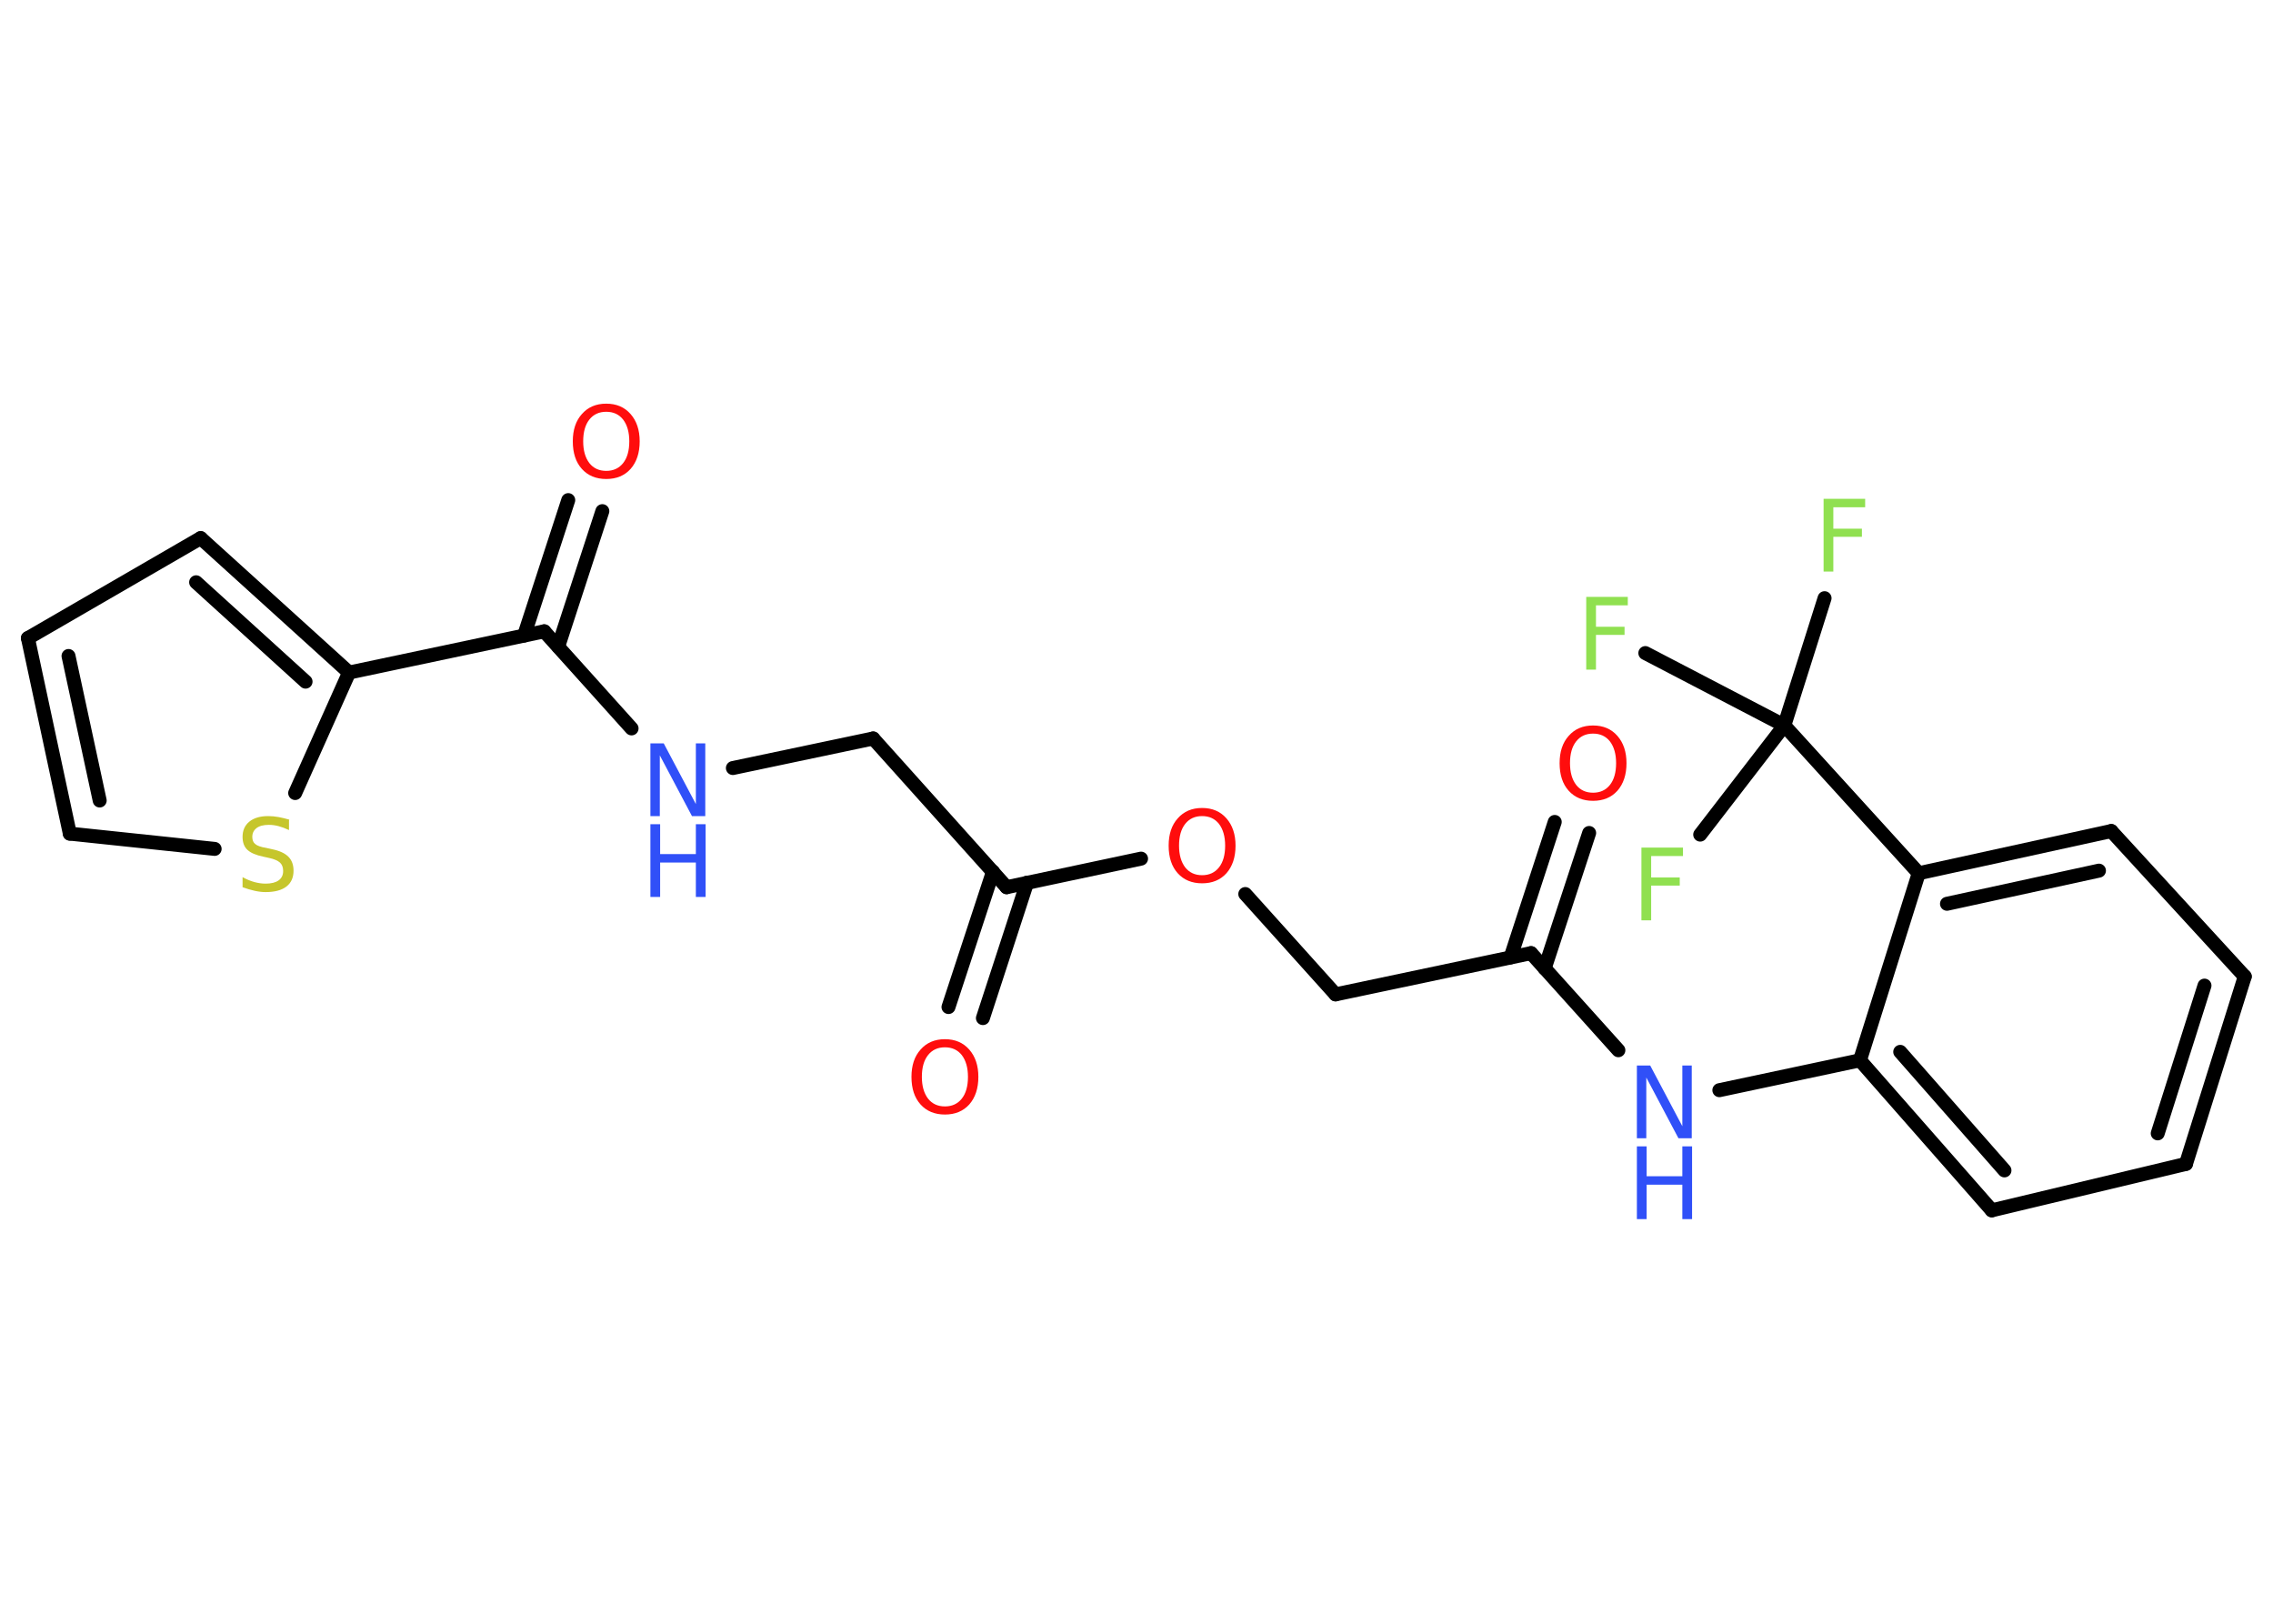 <?xml version='1.0' encoding='UTF-8'?>
<!DOCTYPE svg PUBLIC "-//W3C//DTD SVG 1.1//EN" "http://www.w3.org/Graphics/SVG/1.1/DTD/svg11.dtd">
<svg version='1.2' xmlns='http://www.w3.org/2000/svg' xmlns:xlink='http://www.w3.org/1999/xlink' width='70.0mm' height='50.0mm' viewBox='0 0 70.0 50.0'>
  <desc>Generated by the Chemistry Development Kit (http://github.com/cdk)</desc>
  <g stroke-linecap='round' stroke-linejoin='round' stroke='#000000' stroke-width='.43' fill='#FF0D0D'>
    <rect x='.0' y='.0' width='70.0' height='50.0' fill='#FFFFFF' stroke='none'/>
    <g id='mol1' class='mol'>
      <g id='mol1bnd1' class='bond'>
        <line x1='48.94' y1='25.65' x2='47.57' y2='29.82'/>
        <line x1='47.88' y1='25.31' x2='46.52' y2='29.48'/>
      </g>
      <line id='mol1bnd2' class='bond' x1='47.15' y1='29.35' x2='41.13' y2='30.62'/>
      <line id='mol1bnd3' class='bond' x1='41.13' y1='30.62' x2='38.35' y2='27.53'/>
      <line id='mol1bnd4' class='bond' x1='35.14' y1='26.44' x2='31.0' y2='27.32'/>
      <g id='mol1bnd5' class='bond'>
        <line x1='31.63' y1='27.18' x2='30.27' y2='31.35'/>
        <line x1='30.58' y1='26.84' x2='29.21' y2='31.01'/>
      </g>
      <line id='mol1bnd6' class='bond' x1='31.0' y1='27.32' x2='26.89' y2='22.74'/>
      <line id='mol1bnd7' class='bond' x1='26.89' y1='22.74' x2='22.57' y2='23.65'/>
      <line id='mol1bnd8' class='bond' x1='19.45' y1='22.43' x2='16.76' y2='19.44'/>
      <g id='mol1bnd9' class='bond'>
        <line x1='16.14' y1='19.57' x2='17.5' y2='15.4'/>
        <line x1='17.19' y1='19.91' x2='18.55' y2='15.74'/>
      </g>
      <line id='mol1bnd10' class='bond' x1='16.76' y1='19.44' x2='10.75' y2='20.71'/>
      <g id='mol1bnd11' class='bond'>
        <line x1='10.75' y1='20.71' x2='6.18' y2='16.57'/>
        <line x1='9.41' y1='20.99' x2='6.04' y2='17.93'/>
      </g>
      <line id='mol1bnd12' class='bond' x1='6.18' y1='16.57' x2='.86' y2='19.65'/>
      <g id='mol1bnd13' class='bond'>
        <line x1='.86' y1='19.65' x2='2.15' y2='25.67'/>
        <line x1='2.11' y1='20.2' x2='3.07' y2='24.65'/>
      </g>
      <line id='mol1bnd14' class='bond' x1='2.15' y1='25.67' x2='6.61' y2='26.14'/>
      <line id='mol1bnd15' class='bond' x1='10.75' y1='20.71' x2='9.09' y2='24.42'/>
      <line id='mol1bnd16' class='bond' x1='47.15' y1='29.35' x2='49.84' y2='32.34'/>
      <line id='mol1bnd17' class='bond' x1='52.95' y1='33.57' x2='57.28' y2='32.65'/>
      <g id='mol1bnd18' class='bond'>
        <line x1='57.28' y1='32.65' x2='61.34' y2='37.27'/>
        <line x1='58.52' y1='32.39' x2='61.73' y2='36.04'/>
      </g>
      <line id='mol1bnd19' class='bond' x1='61.34' y1='37.27' x2='67.32' y2='35.84'/>
      <g id='mol1bnd20' class='bond'>
        <line x1='67.32' y1='35.84' x2='69.13' y2='30.07'/>
        <line x1='66.45' y1='34.9' x2='67.89' y2='30.35'/>
      </g>
      <line id='mol1bnd21' class='bond' x1='69.13' y1='30.07' x2='65.02' y2='25.59'/>
      <g id='mol1bnd22' class='bond'>
        <line x1='65.02' y1='25.59' x2='59.09' y2='26.89'/>
        <line x1='64.64' y1='26.81' x2='59.96' y2='27.83'/>
      </g>
      <line id='mol1bnd23' class='bond' x1='57.28' y1='32.65' x2='59.09' y2='26.89'/>
      <line id='mol1bnd24' class='bond' x1='59.09' y1='26.89' x2='54.95' y2='22.34'/>
      <line id='mol1bnd25' class='bond' x1='54.95' y1='22.34' x2='56.19' y2='18.42'/>
      <line id='mol1bnd26' class='bond' x1='54.95' y1='22.34' x2='50.67' y2='20.11'/>
      <line id='mol1bnd27' class='bond' x1='54.95' y1='22.34' x2='52.36' y2='25.7'/>
      <path id='mol1atm1' class='atom' d='M49.06 22.59q-.33 .0 -.52 .24q-.19 .24 -.19 .67q.0 .42 .19 .67q.19 .24 .52 .24q.33 .0 .52 -.24q.19 -.24 .19 -.67q.0 -.42 -.19 -.67q-.19 -.24 -.52 -.24zM49.06 22.34q.47 .0 .75 .32q.28 .32 .28 .84q.0 .53 -.28 .85q-.28 .31 -.75 .31q-.47 .0 -.75 -.31q-.28 -.31 -.28 -.85q.0 -.53 .28 -.84q.28 -.32 .75 -.32z' stroke='none'/>
      <path id='mol1atm4' class='atom' d='M37.02 25.13q-.33 .0 -.52 .24q-.19 .24 -.19 .67q.0 .42 .19 .67q.19 .24 .52 .24q.33 .0 .52 -.24q.19 -.24 .19 -.67q.0 -.42 -.19 -.67q-.19 -.24 -.52 -.24zM37.02 24.88q.47 .0 .75 .32q.28 .32 .28 .84q.0 .53 -.28 .85q-.28 .31 -.75 .31q-.47 .0 -.75 -.31q-.28 -.31 -.28 -.85q.0 -.53 .28 -.84q.28 -.32 .75 -.32z' stroke='none'/>
      <path id='mol1atm6' class='atom' d='M29.1 32.25q-.33 .0 -.52 .24q-.19 .24 -.19 .67q.0 .42 .19 .67q.19 .24 .52 .24q.33 .0 .52 -.24q.19 -.24 .19 -.67q.0 -.42 -.19 -.67q-.19 -.24 -.52 -.24zM29.1 32.0q.47 .0 .75 .32q.28 .32 .28 .84q.0 .53 -.28 .85q-.28 .31 -.75 .31q-.47 .0 -.75 -.31q-.28 -.31 -.28 -.85q.0 -.53 .28 -.84q.28 -.32 .75 -.32z' stroke='none'/>
      <g id='mol1atm8' class='atom'>
        <path d='M20.03 22.89h.41l.99 1.87v-1.87h.29v2.24h-.41l-.99 -1.87v1.87h-.29v-2.24z' stroke='none' fill='#3050F8'/>
        <path d='M20.03 25.38h.3v.92h1.1v-.92h.3v2.24h-.3v-1.06h-1.1v1.06h-.3v-2.24z' stroke='none' fill='#3050F8'/>
      </g>
      <path id='mol1atm10' class='atom' d='M18.67 12.68q-.33 .0 -.52 .24q-.19 .24 -.19 .67q.0 .42 .19 .67q.19 .24 .52 .24q.33 .0 .52 -.24q.19 -.24 .19 -.67q.0 -.42 -.19 -.67q-.19 -.24 -.52 -.24zM18.67 12.43q.47 .0 .75 .32q.28 .32 .28 .84q.0 .53 -.28 .85q-.28 .31 -.75 .31q-.47 .0 -.75 -.31q-.28 -.31 -.28 -.85q.0 -.53 .28 -.84q.28 -.32 .75 -.32z' stroke='none'/>
      <path id='mol1atm15' class='atom' d='M8.9 25.27v.29q-.17 -.08 -.32 -.12q-.15 -.04 -.3 -.04q-.25 .0 -.38 .1q-.13 .1 -.13 .27q.0 .15 .09 .22q.09 .08 .34 .12l.18 .04q.34 .07 .5 .23q.16 .16 .16 .43q.0 .32 -.22 .49q-.22 .17 -.64 .17q-.16 .0 -.34 -.04q-.18 -.04 -.37 -.11v-.31q.18 .1 .36 .15q.18 .05 .35 .05q.26 .0 .4 -.1q.14 -.1 .14 -.29q.0 -.17 -.1 -.26q-.1 -.09 -.33 -.14l-.18 -.04q-.34 -.07 -.49 -.21q-.15 -.14 -.15 -.4q.0 -.3 .21 -.47q.21 -.17 .58 -.17q.15 .0 .32 .03q.16 .03 .33 .08z' stroke='none' fill='#C6C62C'/>
      <g id='mol1atm16' class='atom'>
        <path d='M50.41 32.81h.41l.99 1.87v-1.87h.29v2.24h-.41l-.99 -1.87v1.87h-.29v-2.24z' stroke='none' fill='#3050F8'/>
        <path d='M50.41 35.3h.3v.92h1.1v-.92h.3v2.24h-.3v-1.06h-1.1v1.06h-.3v-2.24z' stroke='none' fill='#3050F8'/>
      </g>
      <path id='mol1atm24' class='atom' d='M56.16 15.36h1.28v.26h-.98v.66h.88v.25h-.88v1.07h-.3v-2.24z' stroke='none' fill='#90E050'/>
      <path id='mol1atm25' class='atom' d='M48.85 18.38h1.28v.26h-.98v.66h.88v.25h-.88v1.07h-.3v-2.24z' stroke='none' fill='#90E050'/>
      <path id='mol1atm26' class='atom' d='M50.55 26.1h1.28v.26h-.98v.66h.88v.25h-.88v1.07h-.3v-2.24z' stroke='none' fill='#90E050'/>
    </g>
  </g>
</svg>
